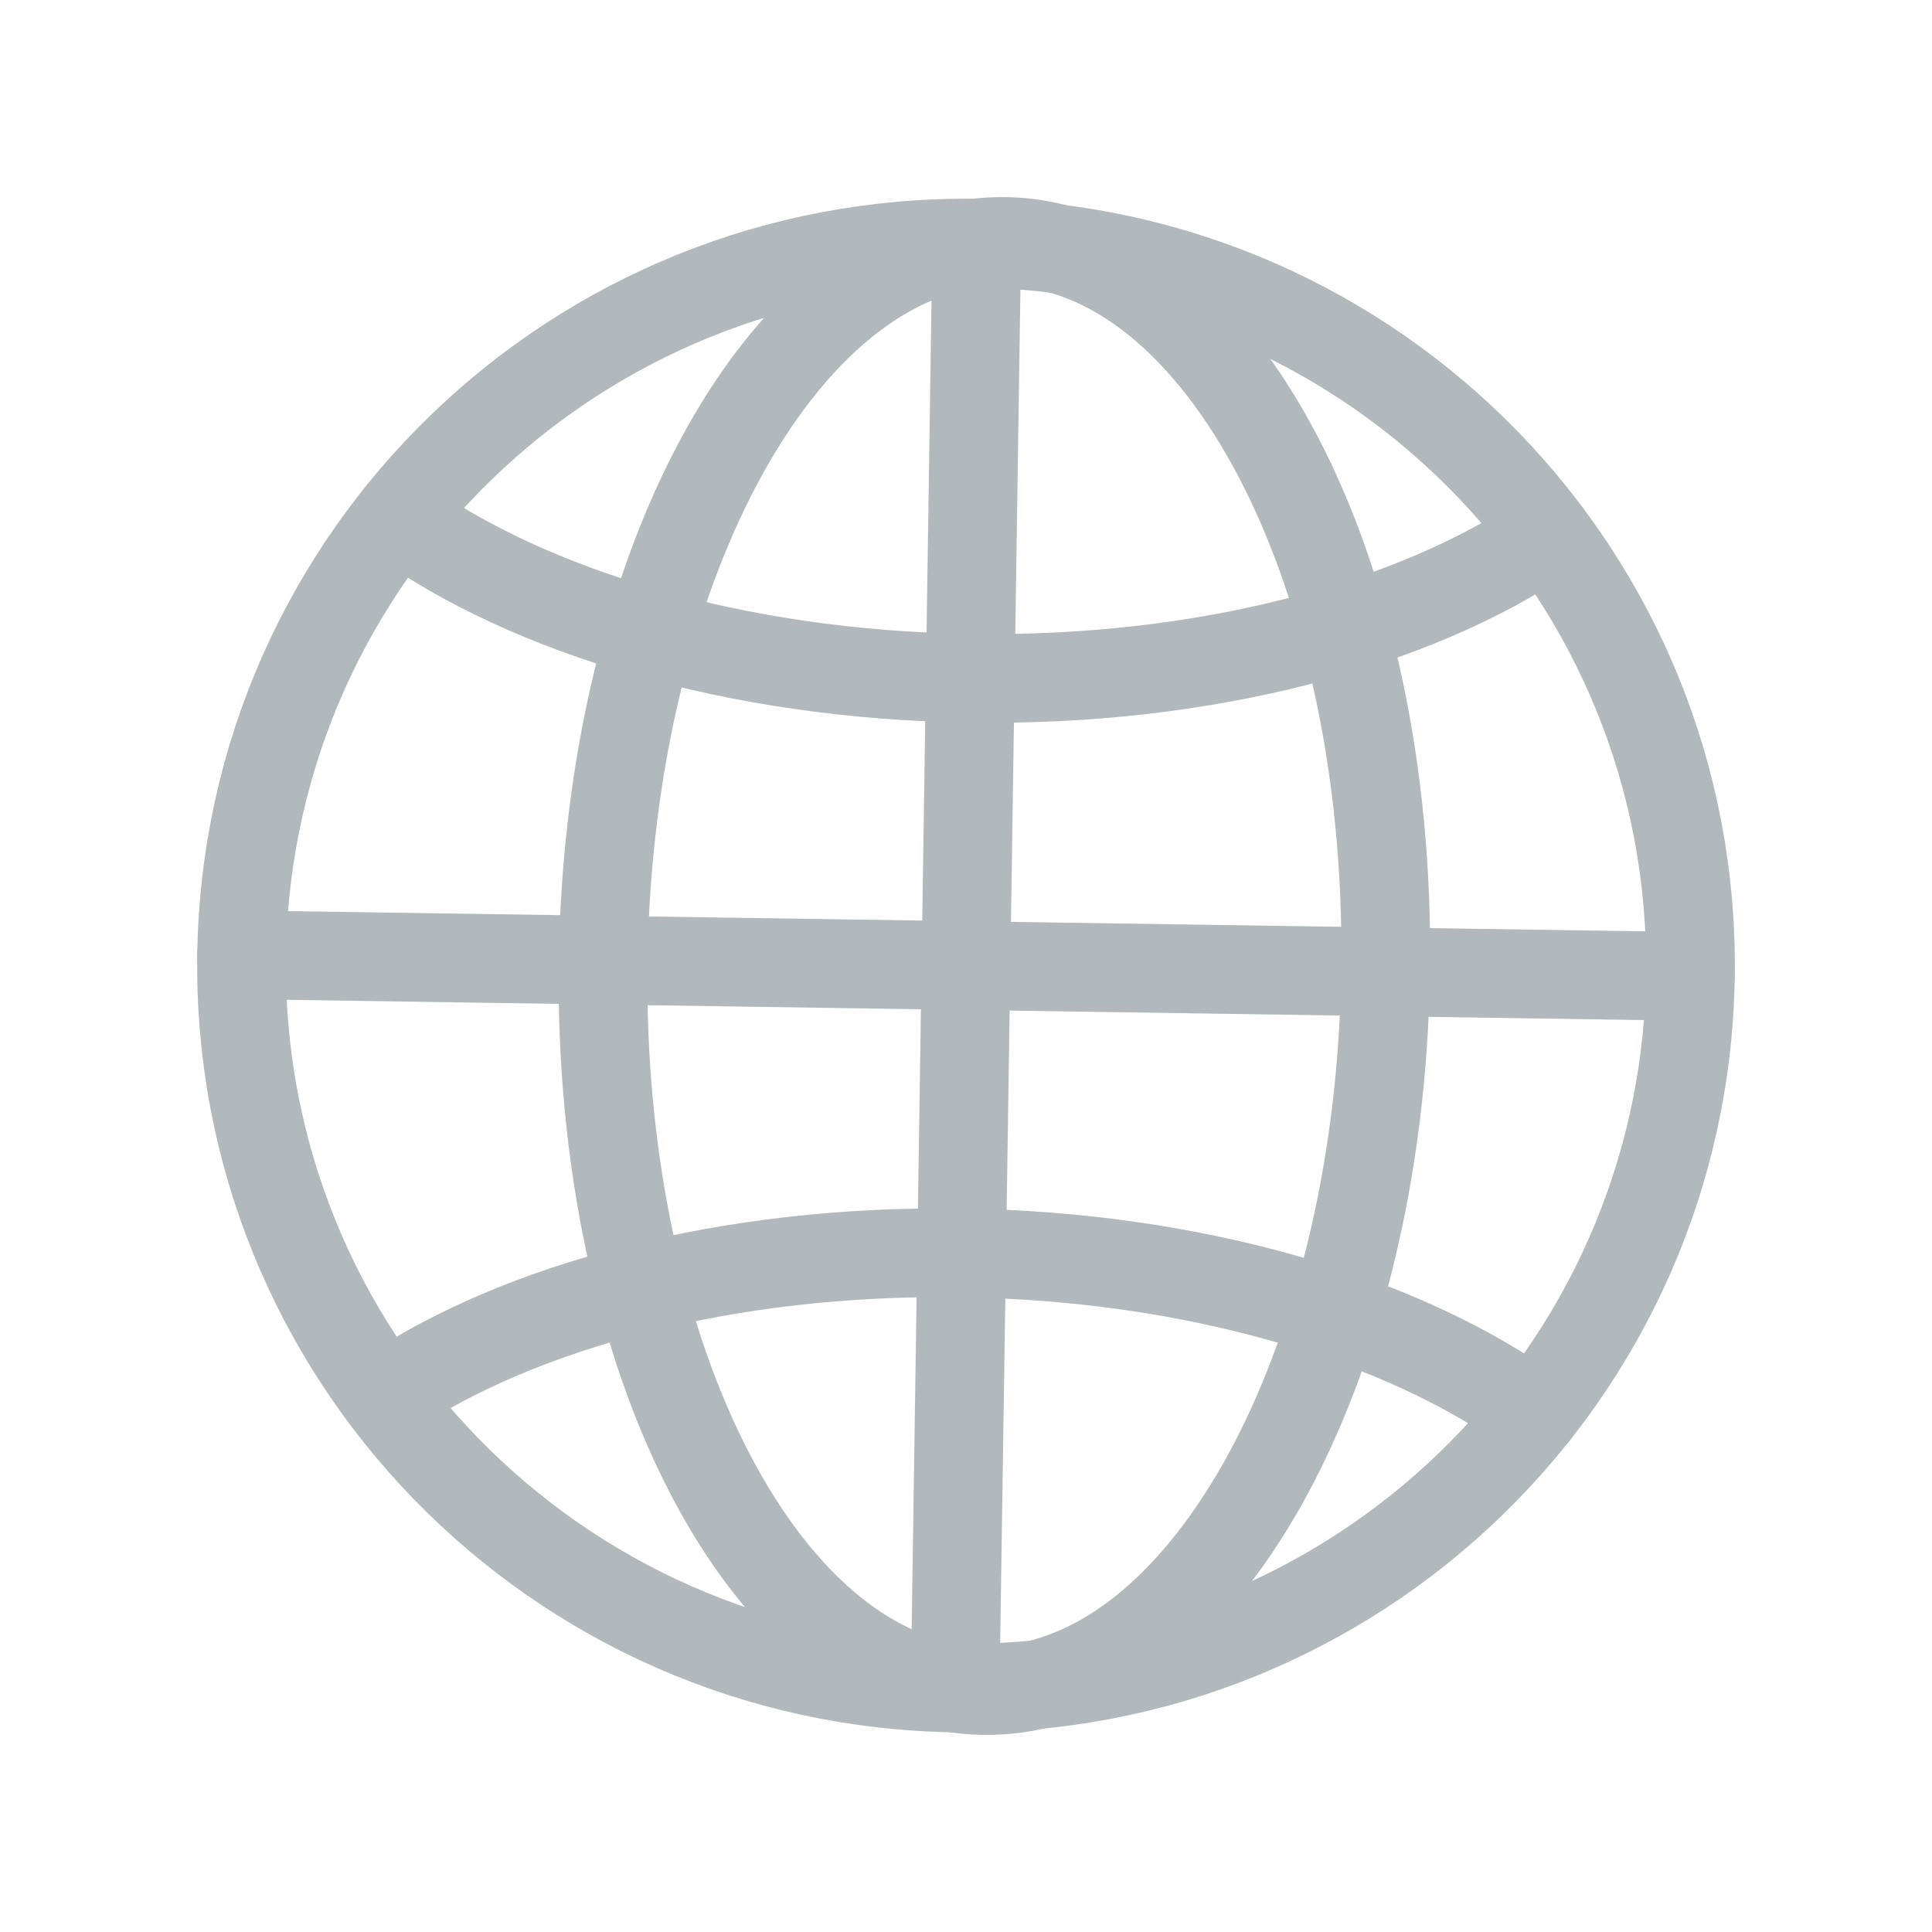 <svg width="16" height="16" viewBox="0 0 16 16" fill="none" xmlns="http://www.w3.org/2000/svg">
<path fill-rule="evenodd" clip-rule="evenodd" d="M13.999 8.086C13.95 11.39 11.224 14.029 7.911 13.979C4.597 13.93 1.951 11.212 2.001 7.907C2.05 4.603 4.776 1.965 8.089 2.014C11.403 2.063 14.049 4.781 13.999 8.086Z" stroke="#B2B9BC" stroke-width="0.735" stroke-linecap="round" stroke-linejoin="round"/>
<path fill-rule="evenodd" clip-rule="evenodd" d="M11.475 8.048C11.426 11.362 9.935 14.026 8.146 14C6.357 13.973 4.946 11.265 4.995 7.952C5.045 4.638 6.536 1.974 8.325 2C10.115 2.027 11.525 4.735 11.475 8.048Z" stroke="#B2B9BC" stroke-width="0.735" stroke-linecap="round" stroke-linejoin="round"/>
<path d="M3.185 11.566C4.293 10.815 6.025 10.347 7.965 10.376C9.904 10.404 11.621 10.924 12.707 11.707" stroke="#B2B9BC" stroke-width="0.735" stroke-linecap="round" stroke-linejoin="round"/>
<path d="M12.815 4.427C11.707 5.178 9.975 5.647 8.036 5.617C6.096 5.589 4.379 5.069 3.294 4.286" stroke="#B2B9BC" stroke-width="0.735" stroke-linecap="round" stroke-linejoin="round"/>
<path d="M8.089 2.014L7.91 13.979" stroke="#B2B9BC" stroke-width="0.735" stroke-linecap="round" stroke-linejoin="round"/>
<path d="M13.999 8.086L2 7.907" stroke="#B2B9BC" stroke-width="0.735" stroke-linecap="round" stroke-linejoin="round"/>
</svg>
